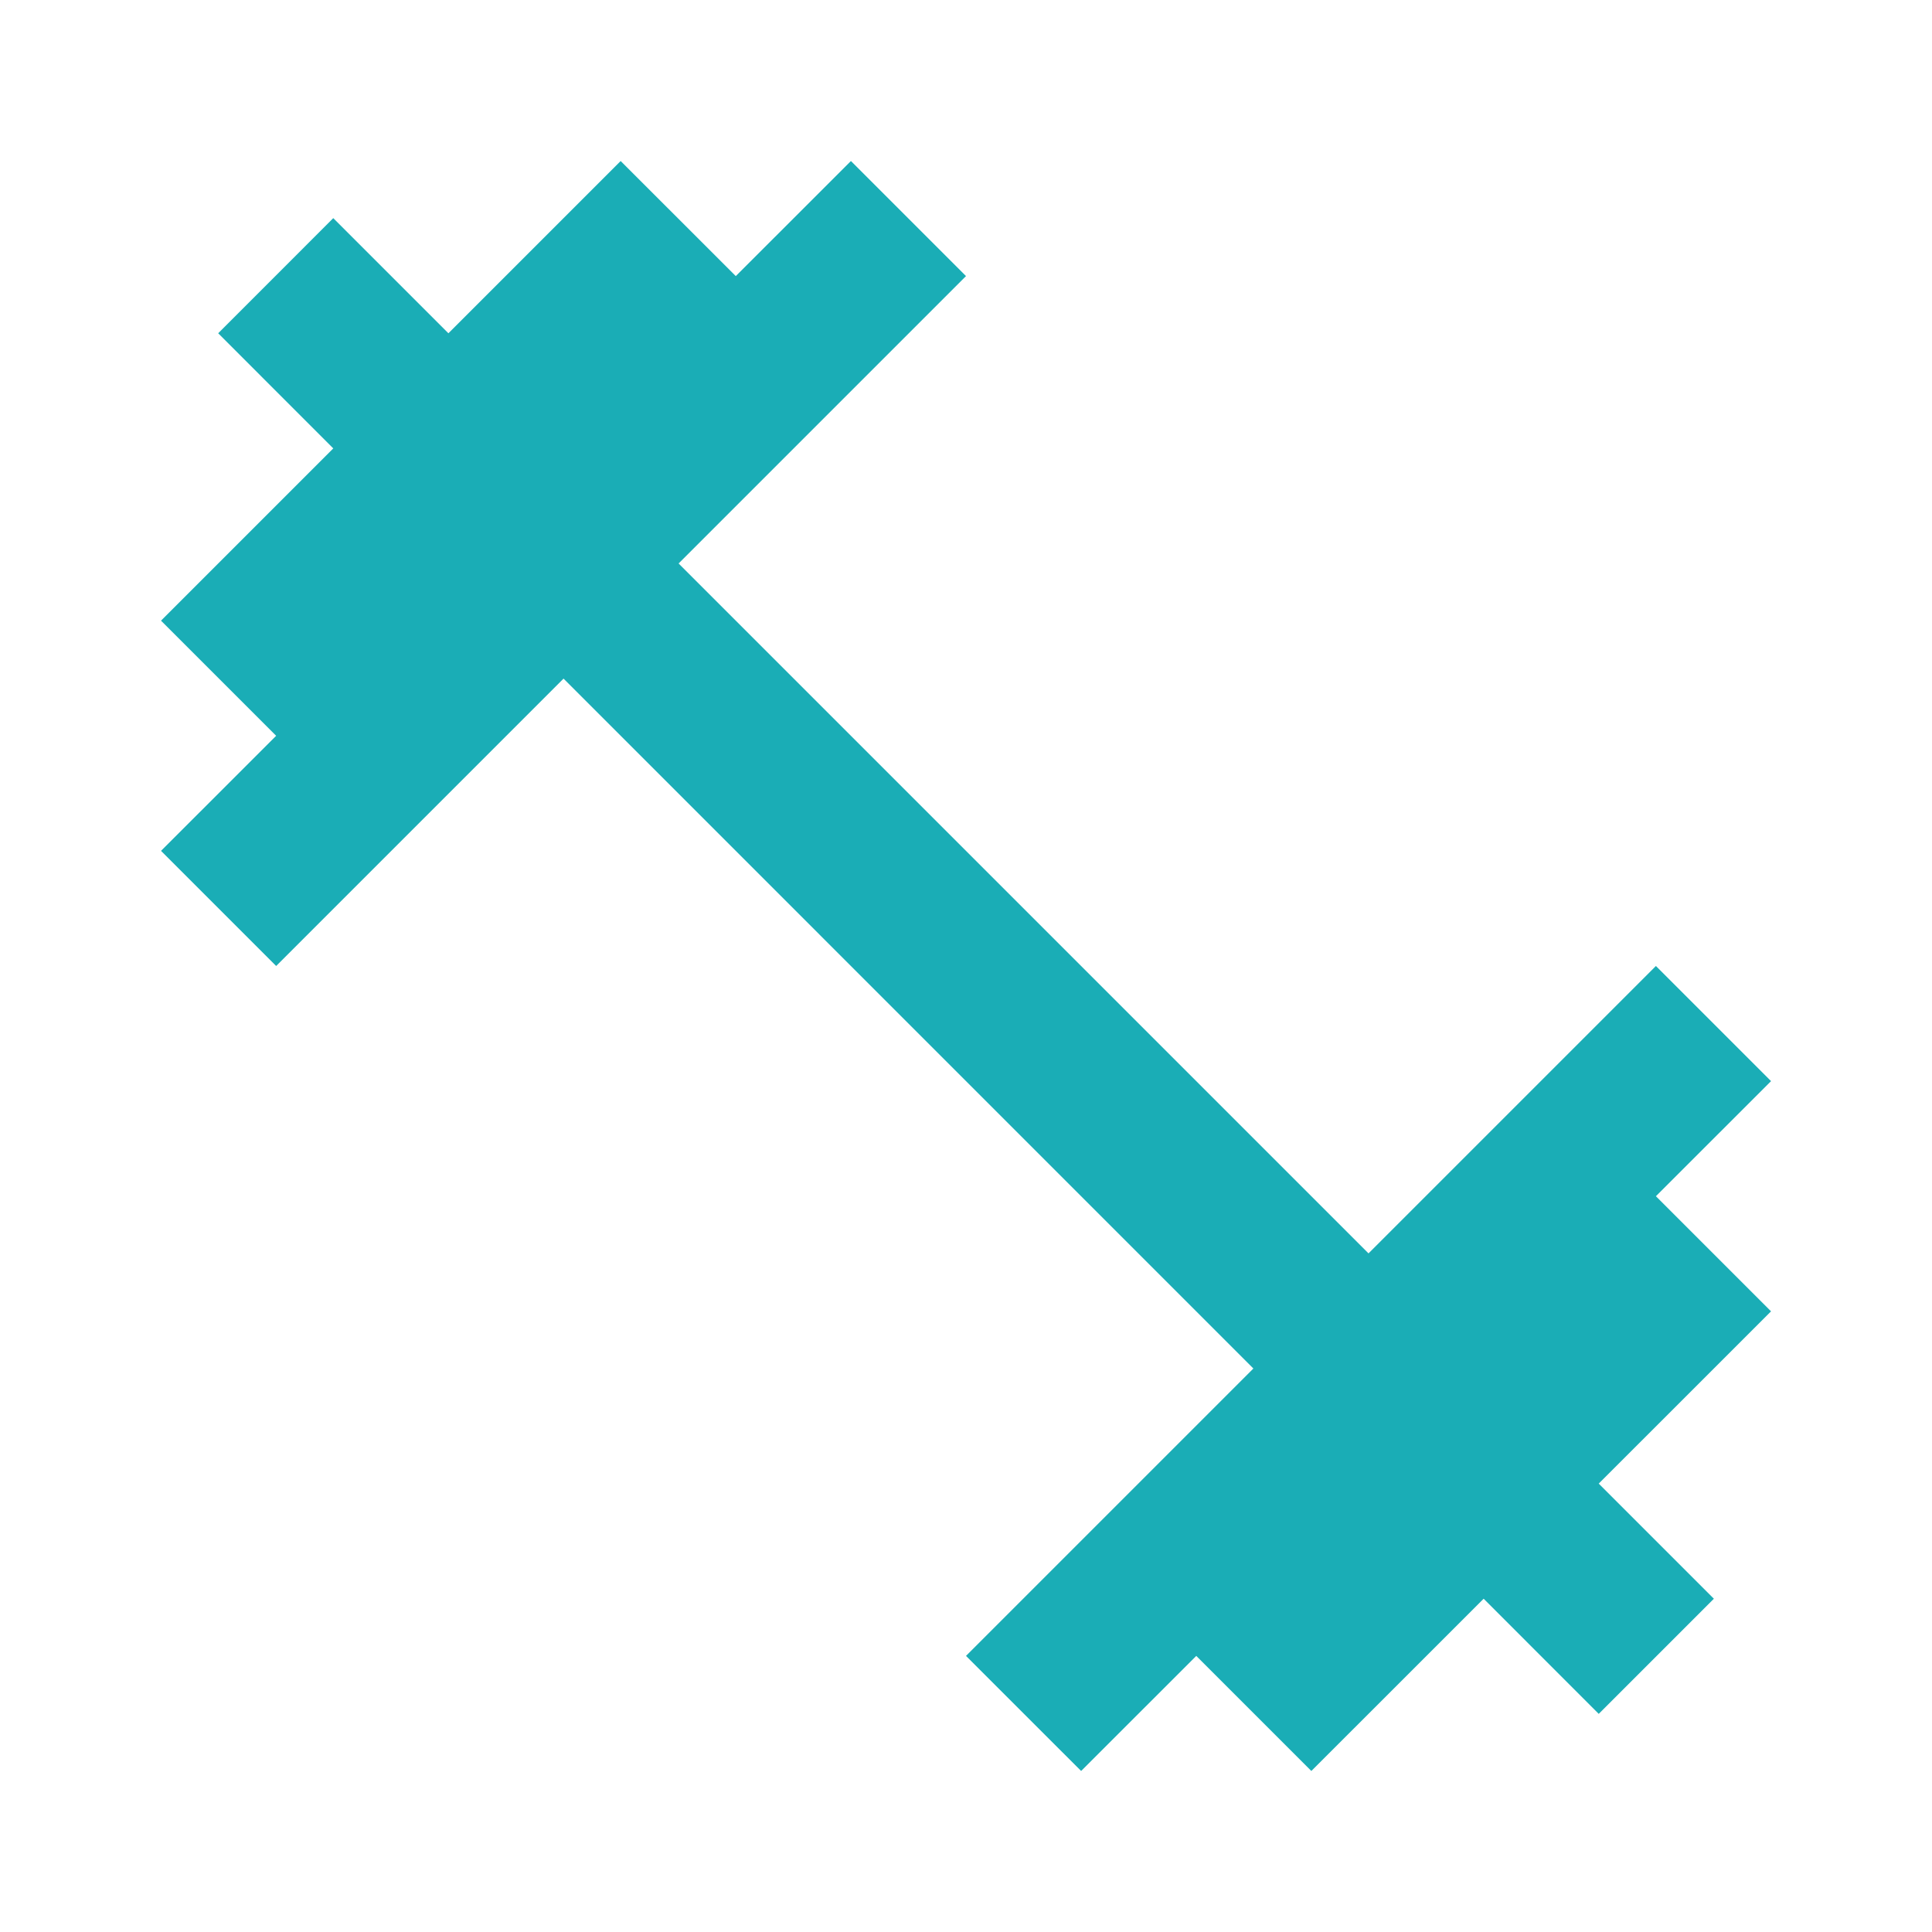 <svg width="32" height="32" viewBox="0 0 32 32" fill="none" xmlns="http://www.w3.org/2000/svg">
<path d="M27.427 19.813L29.334 17.907L27.427 16L22.667 20.76L11.24 9.333L16 4.573L14.094 2.667L12.187 4.573L10.28 2.667L7.427 5.52L5.52 3.613L3.614 5.52L5.52 7.427L2.667 10.28L4.574 12.187L2.667 14.093L4.574 16L9.334 11.24L20.76 22.667L16 27.427L17.907 29.333L19.814 27.427L21.72 29.333L24.574 26.48L26.48 28.387L28.387 26.48L26.48 24.573L29.334 21.72L27.427 19.813Z" fill="#1AADB6"/>
</svg>
